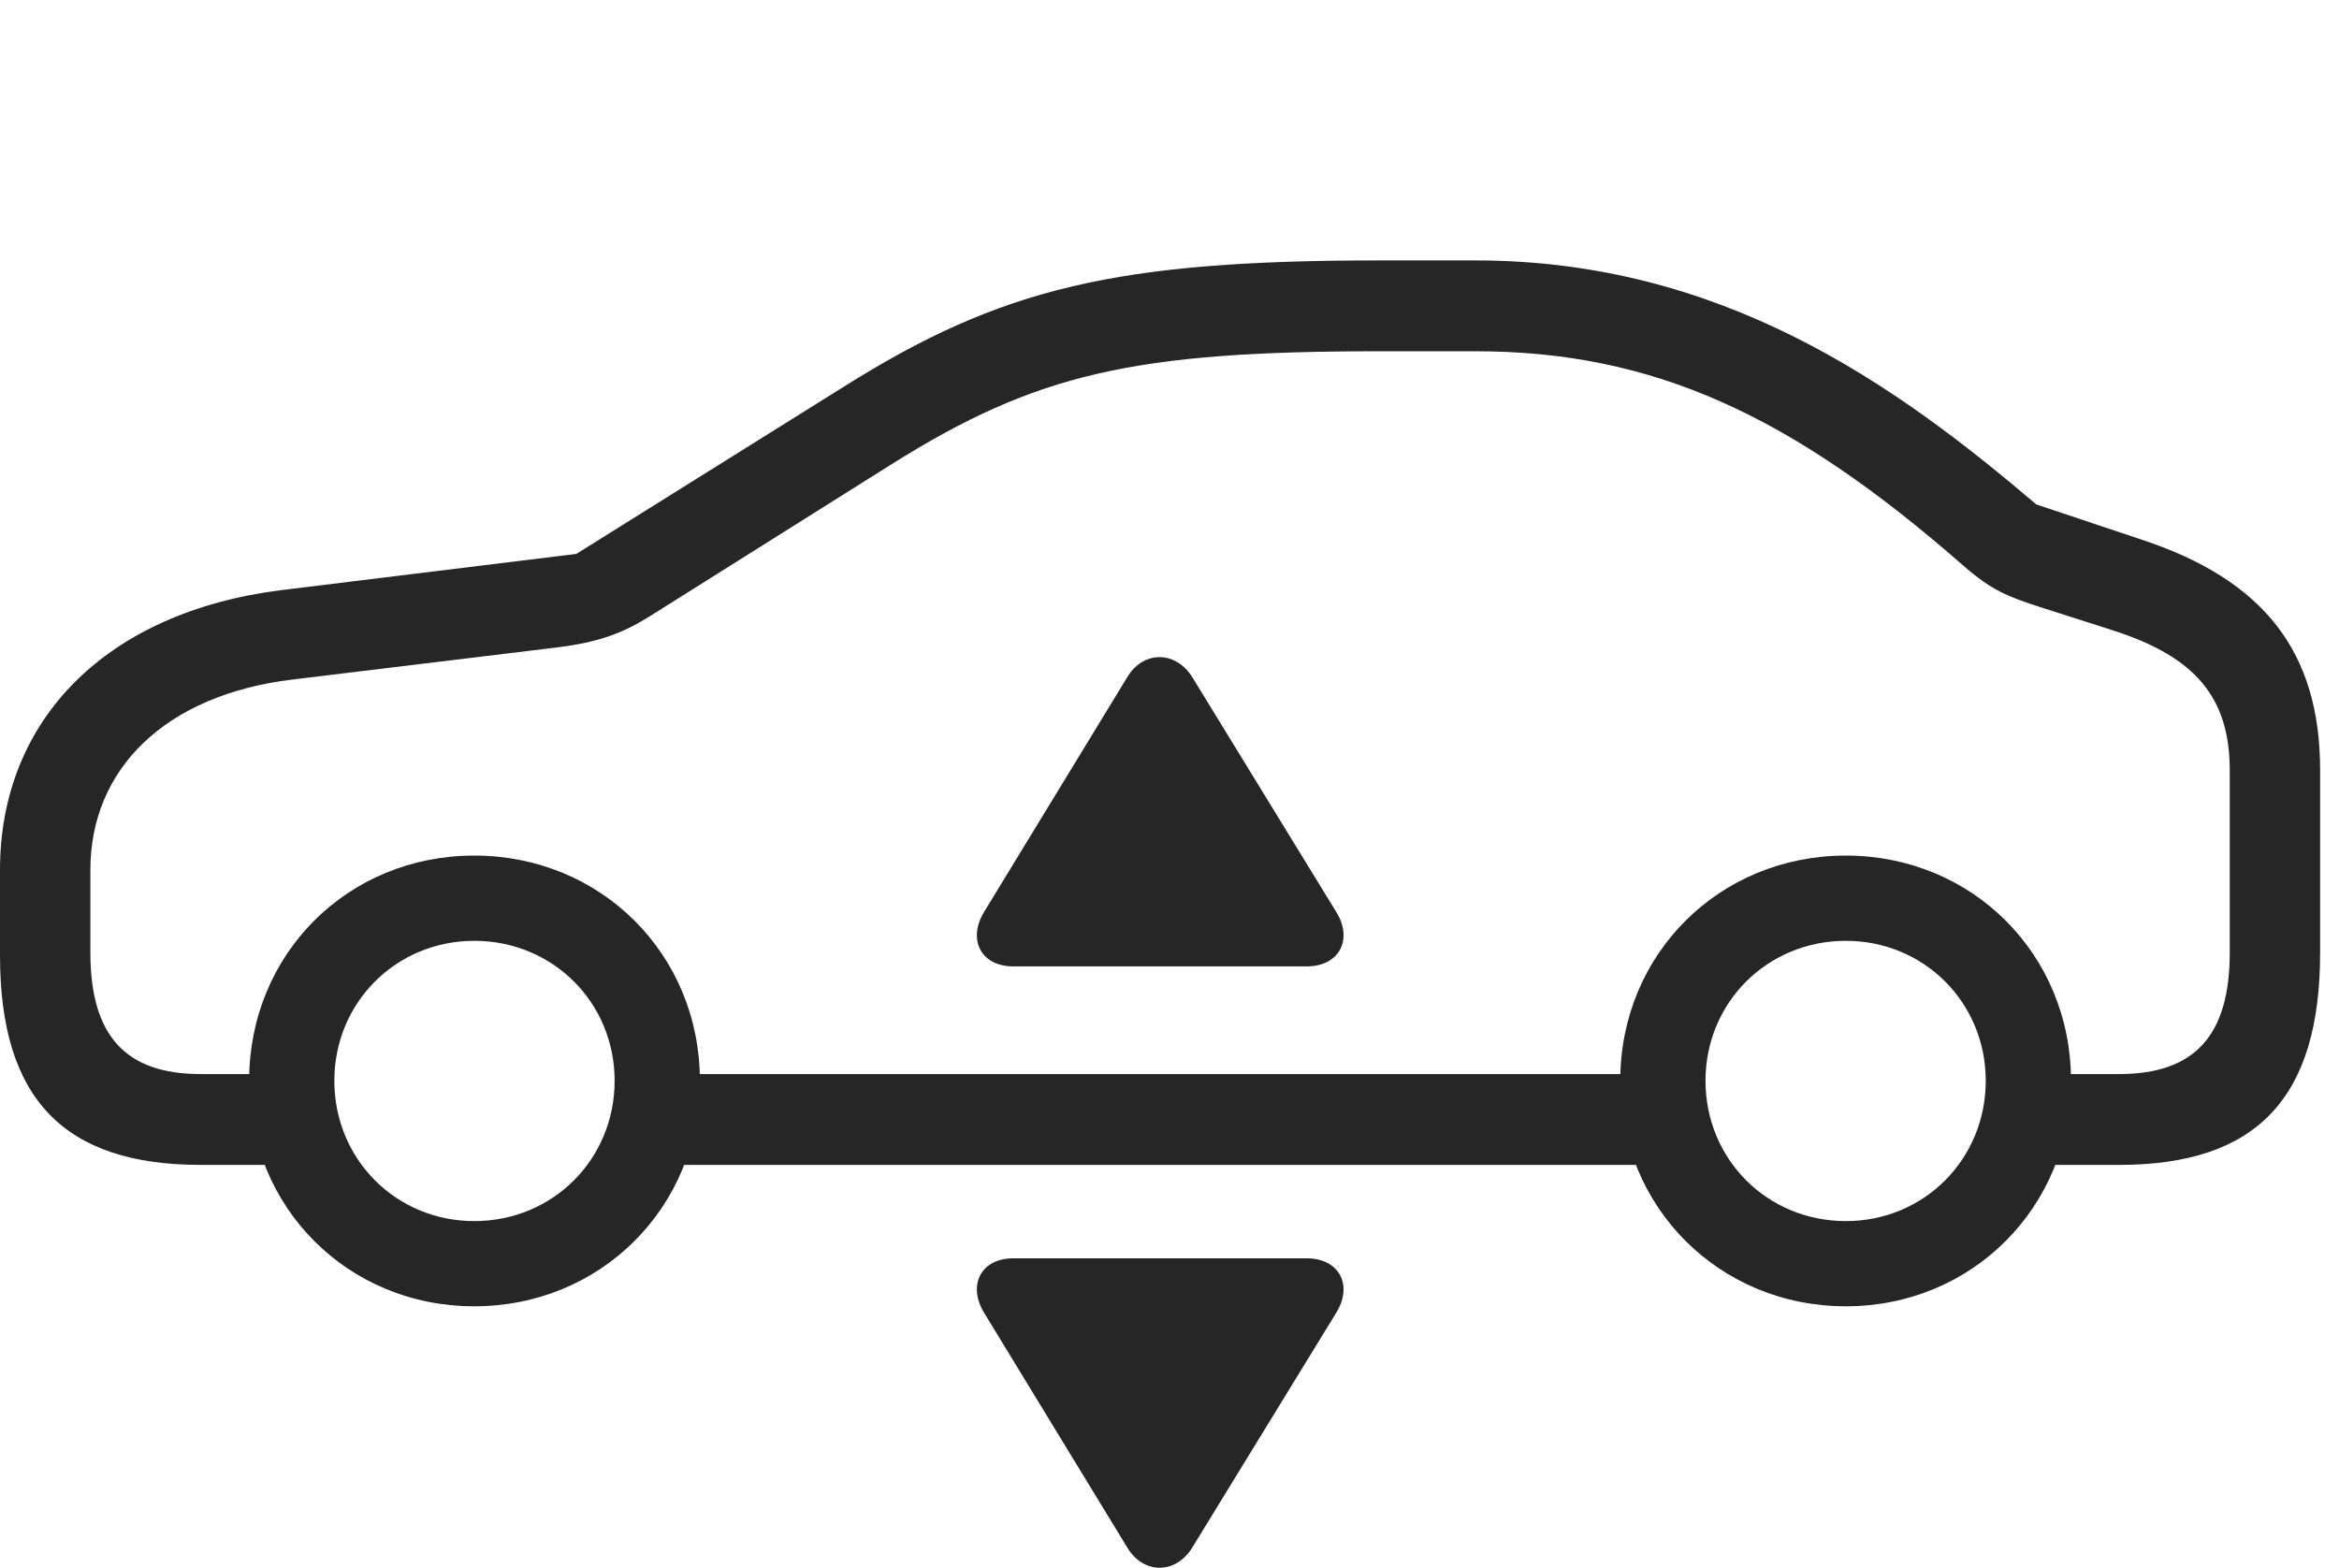 <?xml version="1.0" encoding="UTF-8"?>
<!--Generator: Apple Native CoreSVG 326-->
<!DOCTYPE svg
PUBLIC "-//W3C//DTD SVG 1.1//EN"
       "http://www.w3.org/Graphics/SVG/1.1/DTD/svg11.dtd">
<svg version="1.1" xmlns="http://www.w3.org/2000/svg" xmlns:xlink="http://www.w3.org/1999/xlink" viewBox="0 0 44.746 29.993">
 <g>
  <rect height="29.993" opacity="0" width="44.746" x="0" y="0"/>
  <path d="M3.838 22.286L5.635 22.286L5.635 20.548L3.838 20.548C2.402 20.548 1.729 19.816 1.729 18.224L1.729 16.642C1.729 14.718 3.154 13.292 5.605 12.999L10.674 12.384C11.445 12.286 11.895 12.12 12.402 11.808L17.061 8.878C19.834 7.14 21.699 6.72 26.406 6.72L28.223 6.72C31.631 6.72 34.268 7.941 37.549 10.812C38.096 11.29 38.389 11.408 39.053 11.622L40.459 12.072C41.982 12.57 42.656 13.331 42.656 14.738L42.656 18.224C42.656 19.816 41.982 20.548 40.537 20.548L38.721 20.548L38.721 22.286L40.537 22.286C43.174 22.286 44.385 21.007 44.385 18.224L44.385 14.738C44.385 12.472 43.31 11.095 40.967 10.323L38.955 9.65C36.25 7.345 32.93 4.982 28.223 4.982L26.406 4.982C21.367 4.982 19.16 5.499 16.133 7.404L11.025 10.597L5.381 11.29C2.031 11.71 0 13.771 0 16.642L0 18.282C0 21.027 1.23 22.286 3.838 22.286ZM12.285 22.286L32.236 22.286L32.236 20.548L12.285 20.548ZM9.072 24.991C11.494 24.991 13.389 23.097 13.389 20.675C13.389 18.253 11.494 16.368 9.072 16.368C6.65 16.368 4.766 18.253 4.766 20.675C4.766 23.097 6.65 24.991 9.072 24.991ZM9.072 23.361C7.578 23.361 6.396 22.179 6.396 20.675C6.396 19.181 7.578 17.999 9.072 17.999C10.576 17.999 11.758 19.181 11.758 20.675C11.758 22.179 10.576 23.361 9.072 23.361ZM35.312 24.991C37.725 24.991 39.619 23.097 39.619 20.675C39.619 18.253 37.725 16.368 35.312 16.368C32.891 16.368 30.996 18.253 30.996 20.675C30.996 23.097 32.891 24.991 35.312 24.991ZM35.312 23.361C33.809 23.361 32.627 22.179 32.627 20.675C32.627 19.181 33.809 17.999 35.312 17.999C36.807 17.999 37.988 19.181 37.988 20.675C37.988 22.179 36.807 23.361 35.312 23.361Z" fill="black" fill-opacity="0.85"/>
  <path d="M19.385 24.073C18.76 24.073 18.506 24.591 18.828 25.118L21.562 29.601C21.875 30.128 22.5 30.118 22.812 29.601L25.566 25.109C25.889 24.581 25.615 24.073 25 24.073Z" fill="black" fill-opacity="0.85"/>
  <path d="M19.385 18.488L25 18.488C25.615 18.488 25.889 17.98 25.566 17.452L22.812 12.96C22.5 12.452 21.875 12.433 21.562 12.96L18.828 17.443C18.506 17.97 18.76 18.488 19.385 18.488Z" fill="black" fill-opacity="0.85"/>
 </g>
</svg>

